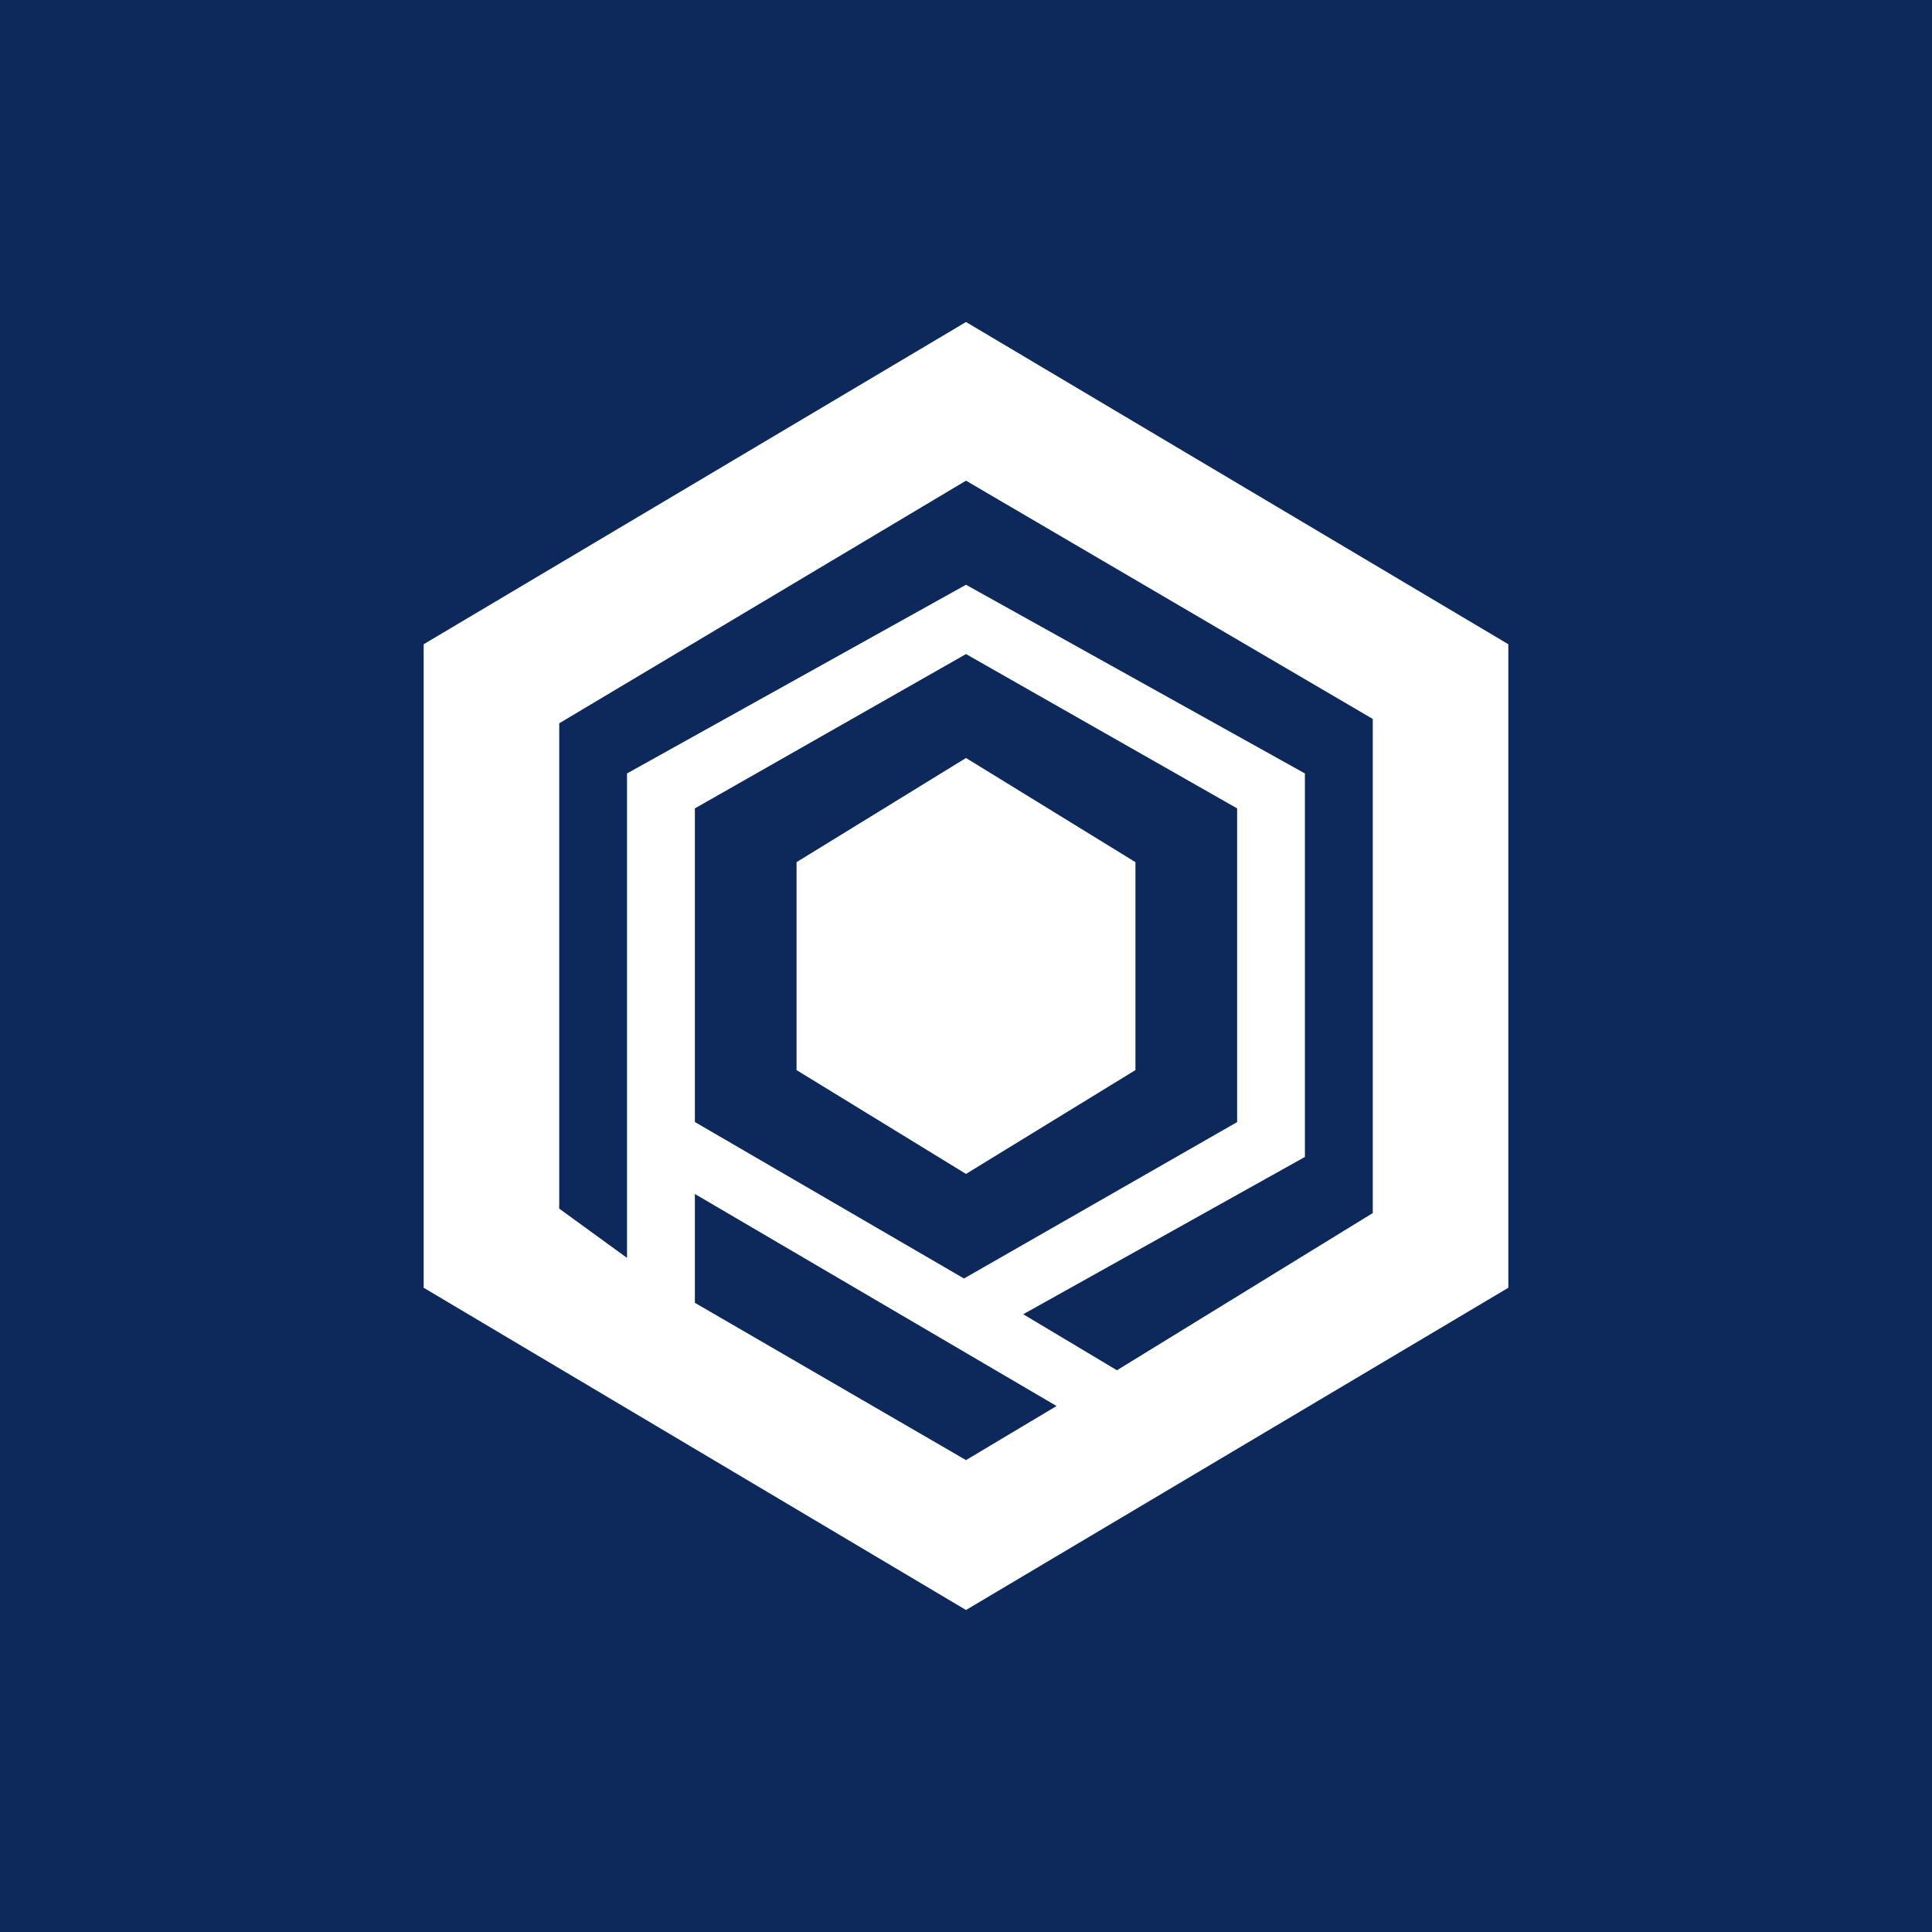 <svg width="24" height="24" viewBox="0 0 24 24" fill="none" xmlns="http://www.w3.org/2000/svg">
<rect x="0" y="0" width="24" height="24" fill="#808080" stroke="none"/>
<g clip-path="url(#clip0_328_32933)">
<path d="M24 0H0V24H24V0Z" fill="#0D285A"/>
<path d="M14.105 13.293L12 14.583L9.895 13.293V10.71L12 9.416L14.105 10.71V13.293Z" fill="white"/>
<path d="M12 4L5.263 8.003V15.997L12 20L18.737 15.997V8.003L12 4ZM8.632 13.938V10.042L12 8.125L15.368 10.042V13.939L11.975 15.882L8.632 13.938ZM8.632 16.184V14.832L13.125 17.466L12 18.138L8.632 16.184ZM17.053 15.069L13.875 17.022L12.711 16.326L16.21 14.372V9.608L12 7.264L7.789 9.608V15.626L6.947 15.014V8.985L12 5.971L17.053 8.931V15.069Z" fill="white"/>
</g>
<defs>
<clipPath id="clip0_328_32933">
<rect width="24" height="24" fill="white"/>
</clipPath>
</defs>
</svg>
